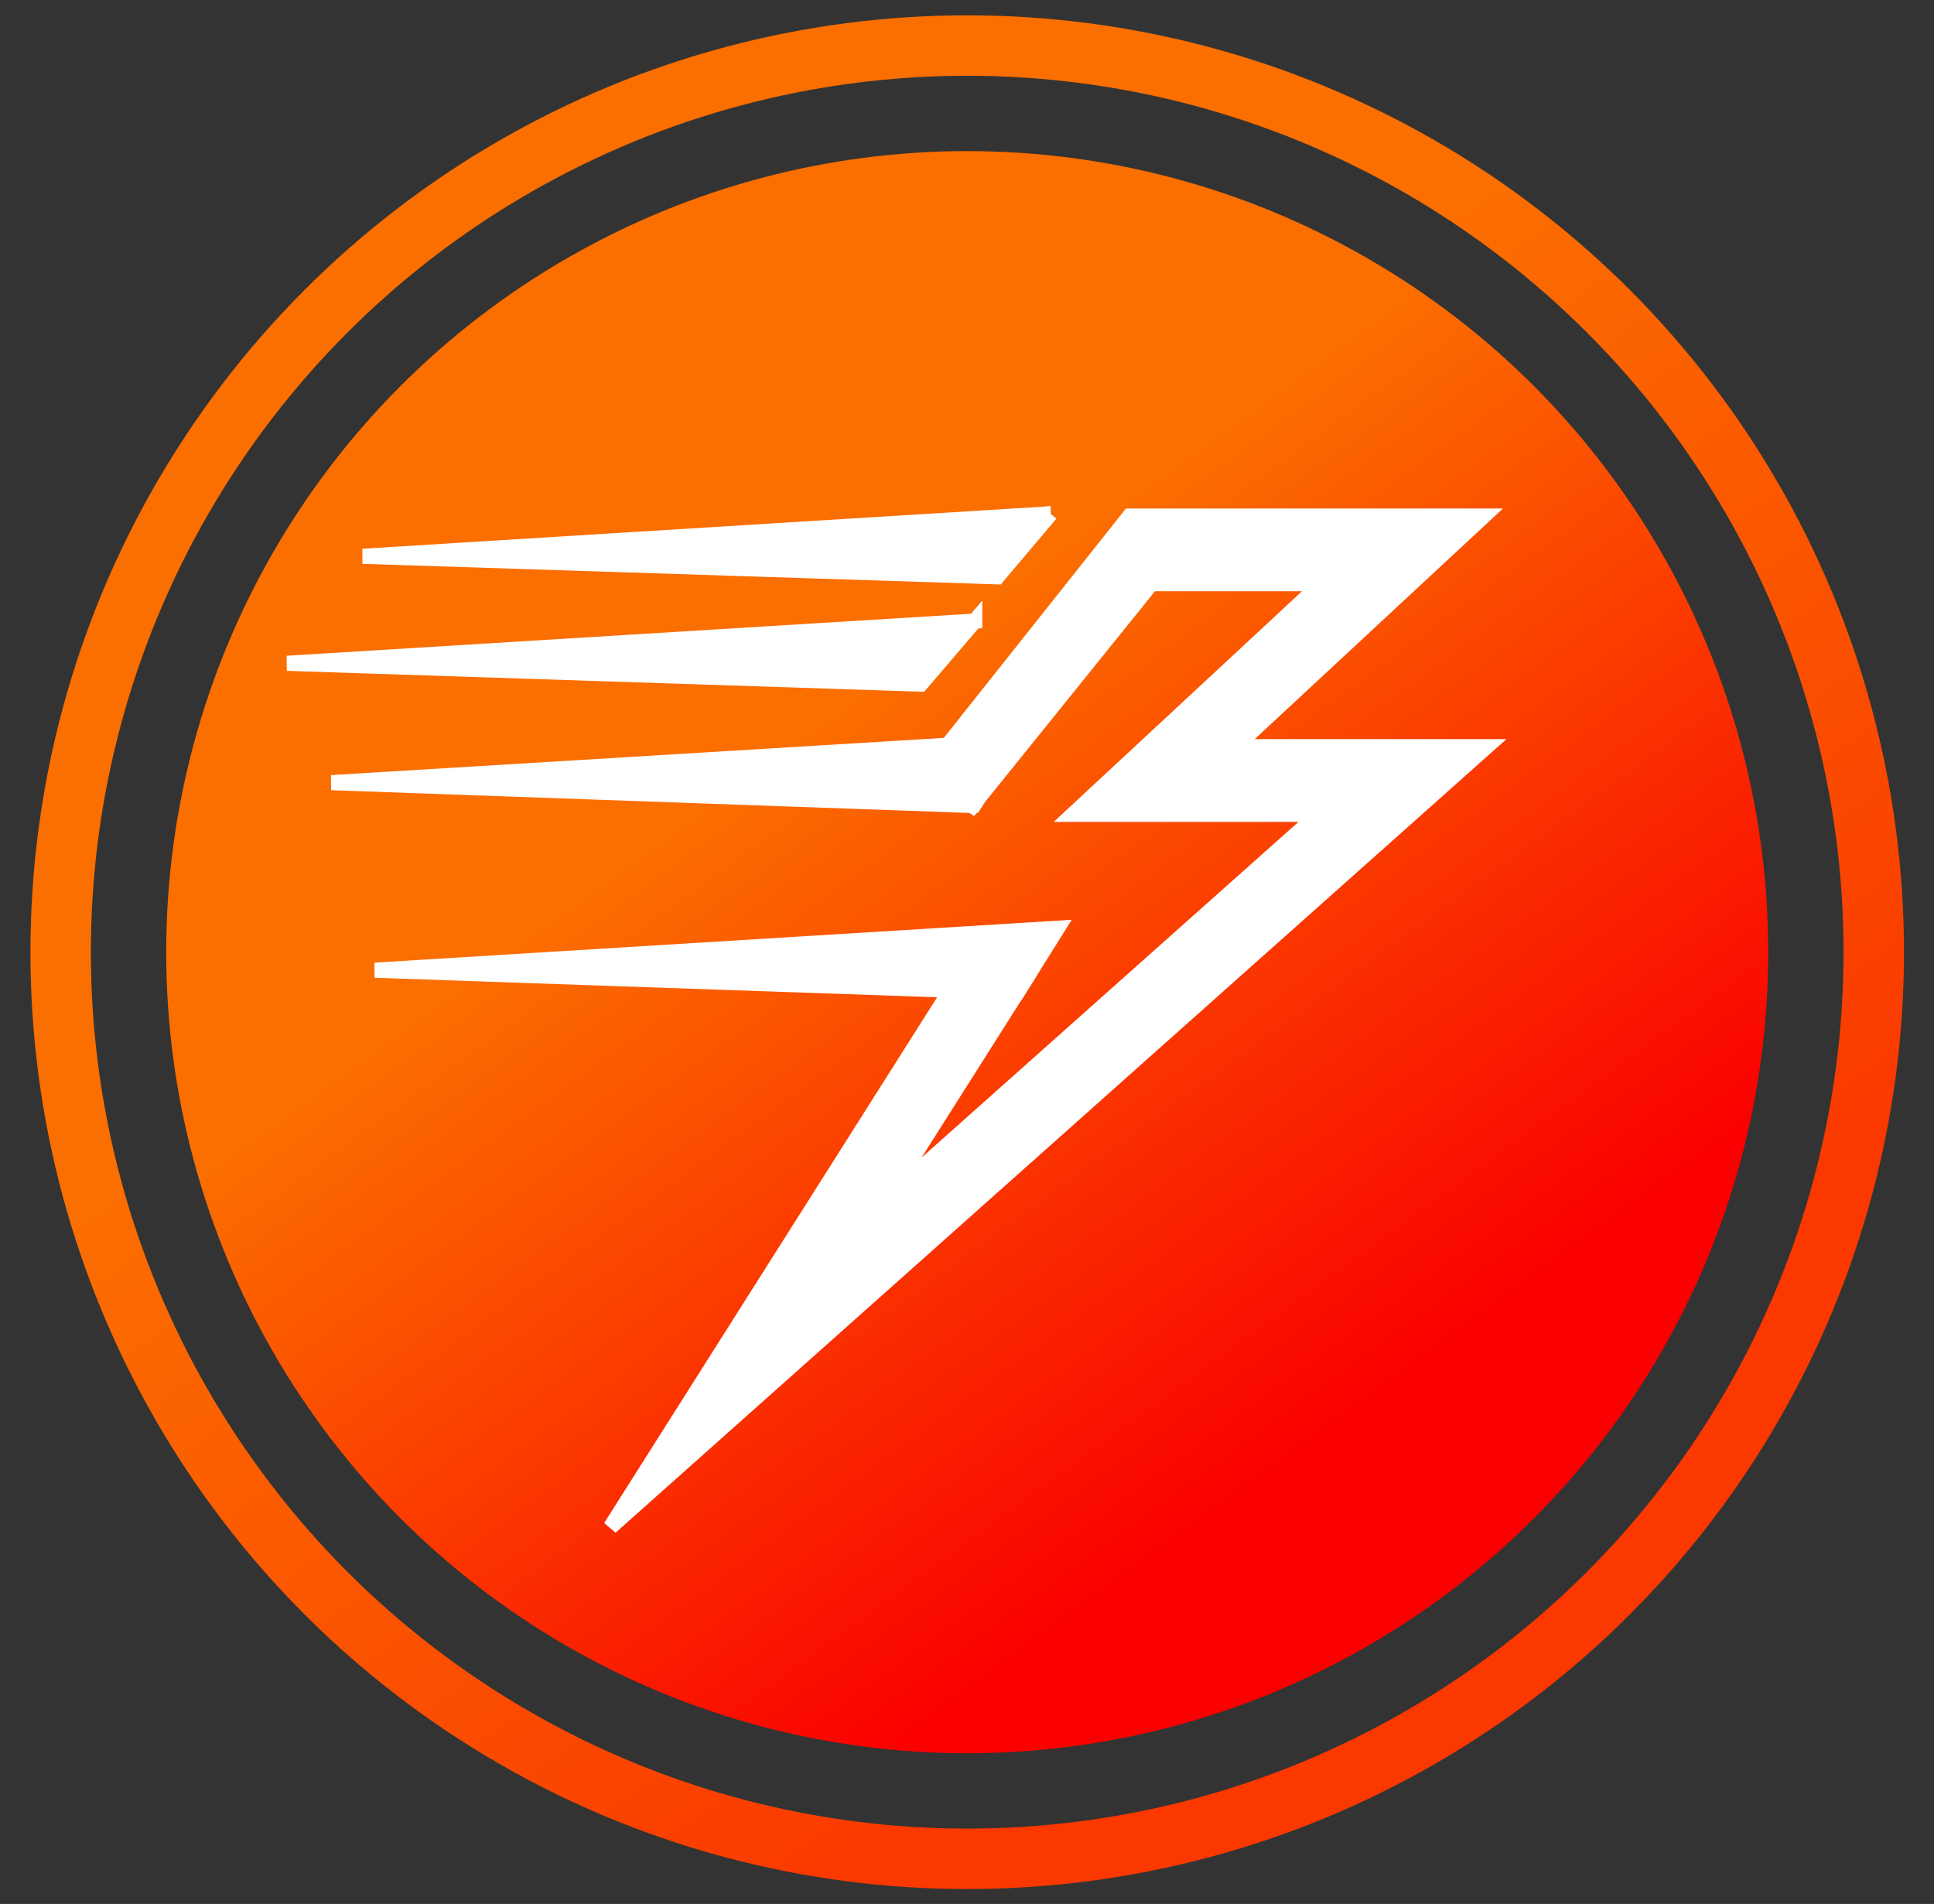 <svg xmlns="http://www.w3.org/2000/svg" width="64" height="63" viewBox="0 0 64 63">
    <rect x="0" y="0" width="64" height="63" fill="#333333" stroke="none"/>
    <defs>
        <linearGradient id="j2rrq019ja" x1="35.019%" x2="67.721%" y1="39.758%" y2="84.553%">
            <stop offset="0%" stop-color="#FB6E00"/>
            <stop offset="100%" stop-color="#FA3800"/>
        </linearGradient>
        <linearGradient id="kfw5ym0b0b" x1="35.019%" x2="67.721%" y1="39.758%" y2="84.553%">
            <stop offset="0%" stop-color="#FB6E00"/>
            <stop offset="100%" stop-color="#FA0000"/>
        </linearGradient>
    </defs>
    <g fill="none" fill-rule="evenodd">
        <g>
            <g>
                <g>
                    <g>
                        <g>
                            <g>
                                <g transform="translate(-1293, -1115) translate(1083, 0) translate(34, 727) translate(22, 29) translate(126, 359) translate(28.5, 0)">
                                    <circle cx="31.507" cy="31.507" r="30" stroke="url(#j2rrq019ja)" stroke-width="2"/>
                                    <circle cx="31.507" cy="31.507" r="26.507" fill="url(#kfw5ym0b0b)"/>
                                </g>
                                <g fill="#FFF" fill-rule="nonzero" stroke="#FFF" stroke-width=".5">
                                    <path d="M39.6.076l-8.215 7.63h8.311L10.704 33.529l11.252-17.765-19.052-.661 22.592-1.389-.733 1.171-.156.255-.444.709h-.007l-4.326 6.828L34.126 9.945h-8.119l8.215-7.631H28.6l-5.711 7.083-.163.255h-.045l-.007.01-.015-.01-21.192-.755 20.392-1.238L27.881.076H39.6zM22.756 3.55L20.97 5.638 0 4.948l22.756-1.397zM25.266 0l-1.762 2.087-21-.68L25.267 0z" transform="translate(-1293, -1115) translate(1083, 0) translate(34, 727) translate(22, 29) translate(126, 359) translate(28.5, 0) translate(9, 17)"/>
                                </g>
                            </g>
                        </g>
                    </g>
                </g>
            </g>
        </g>
    </g>
</svg>
